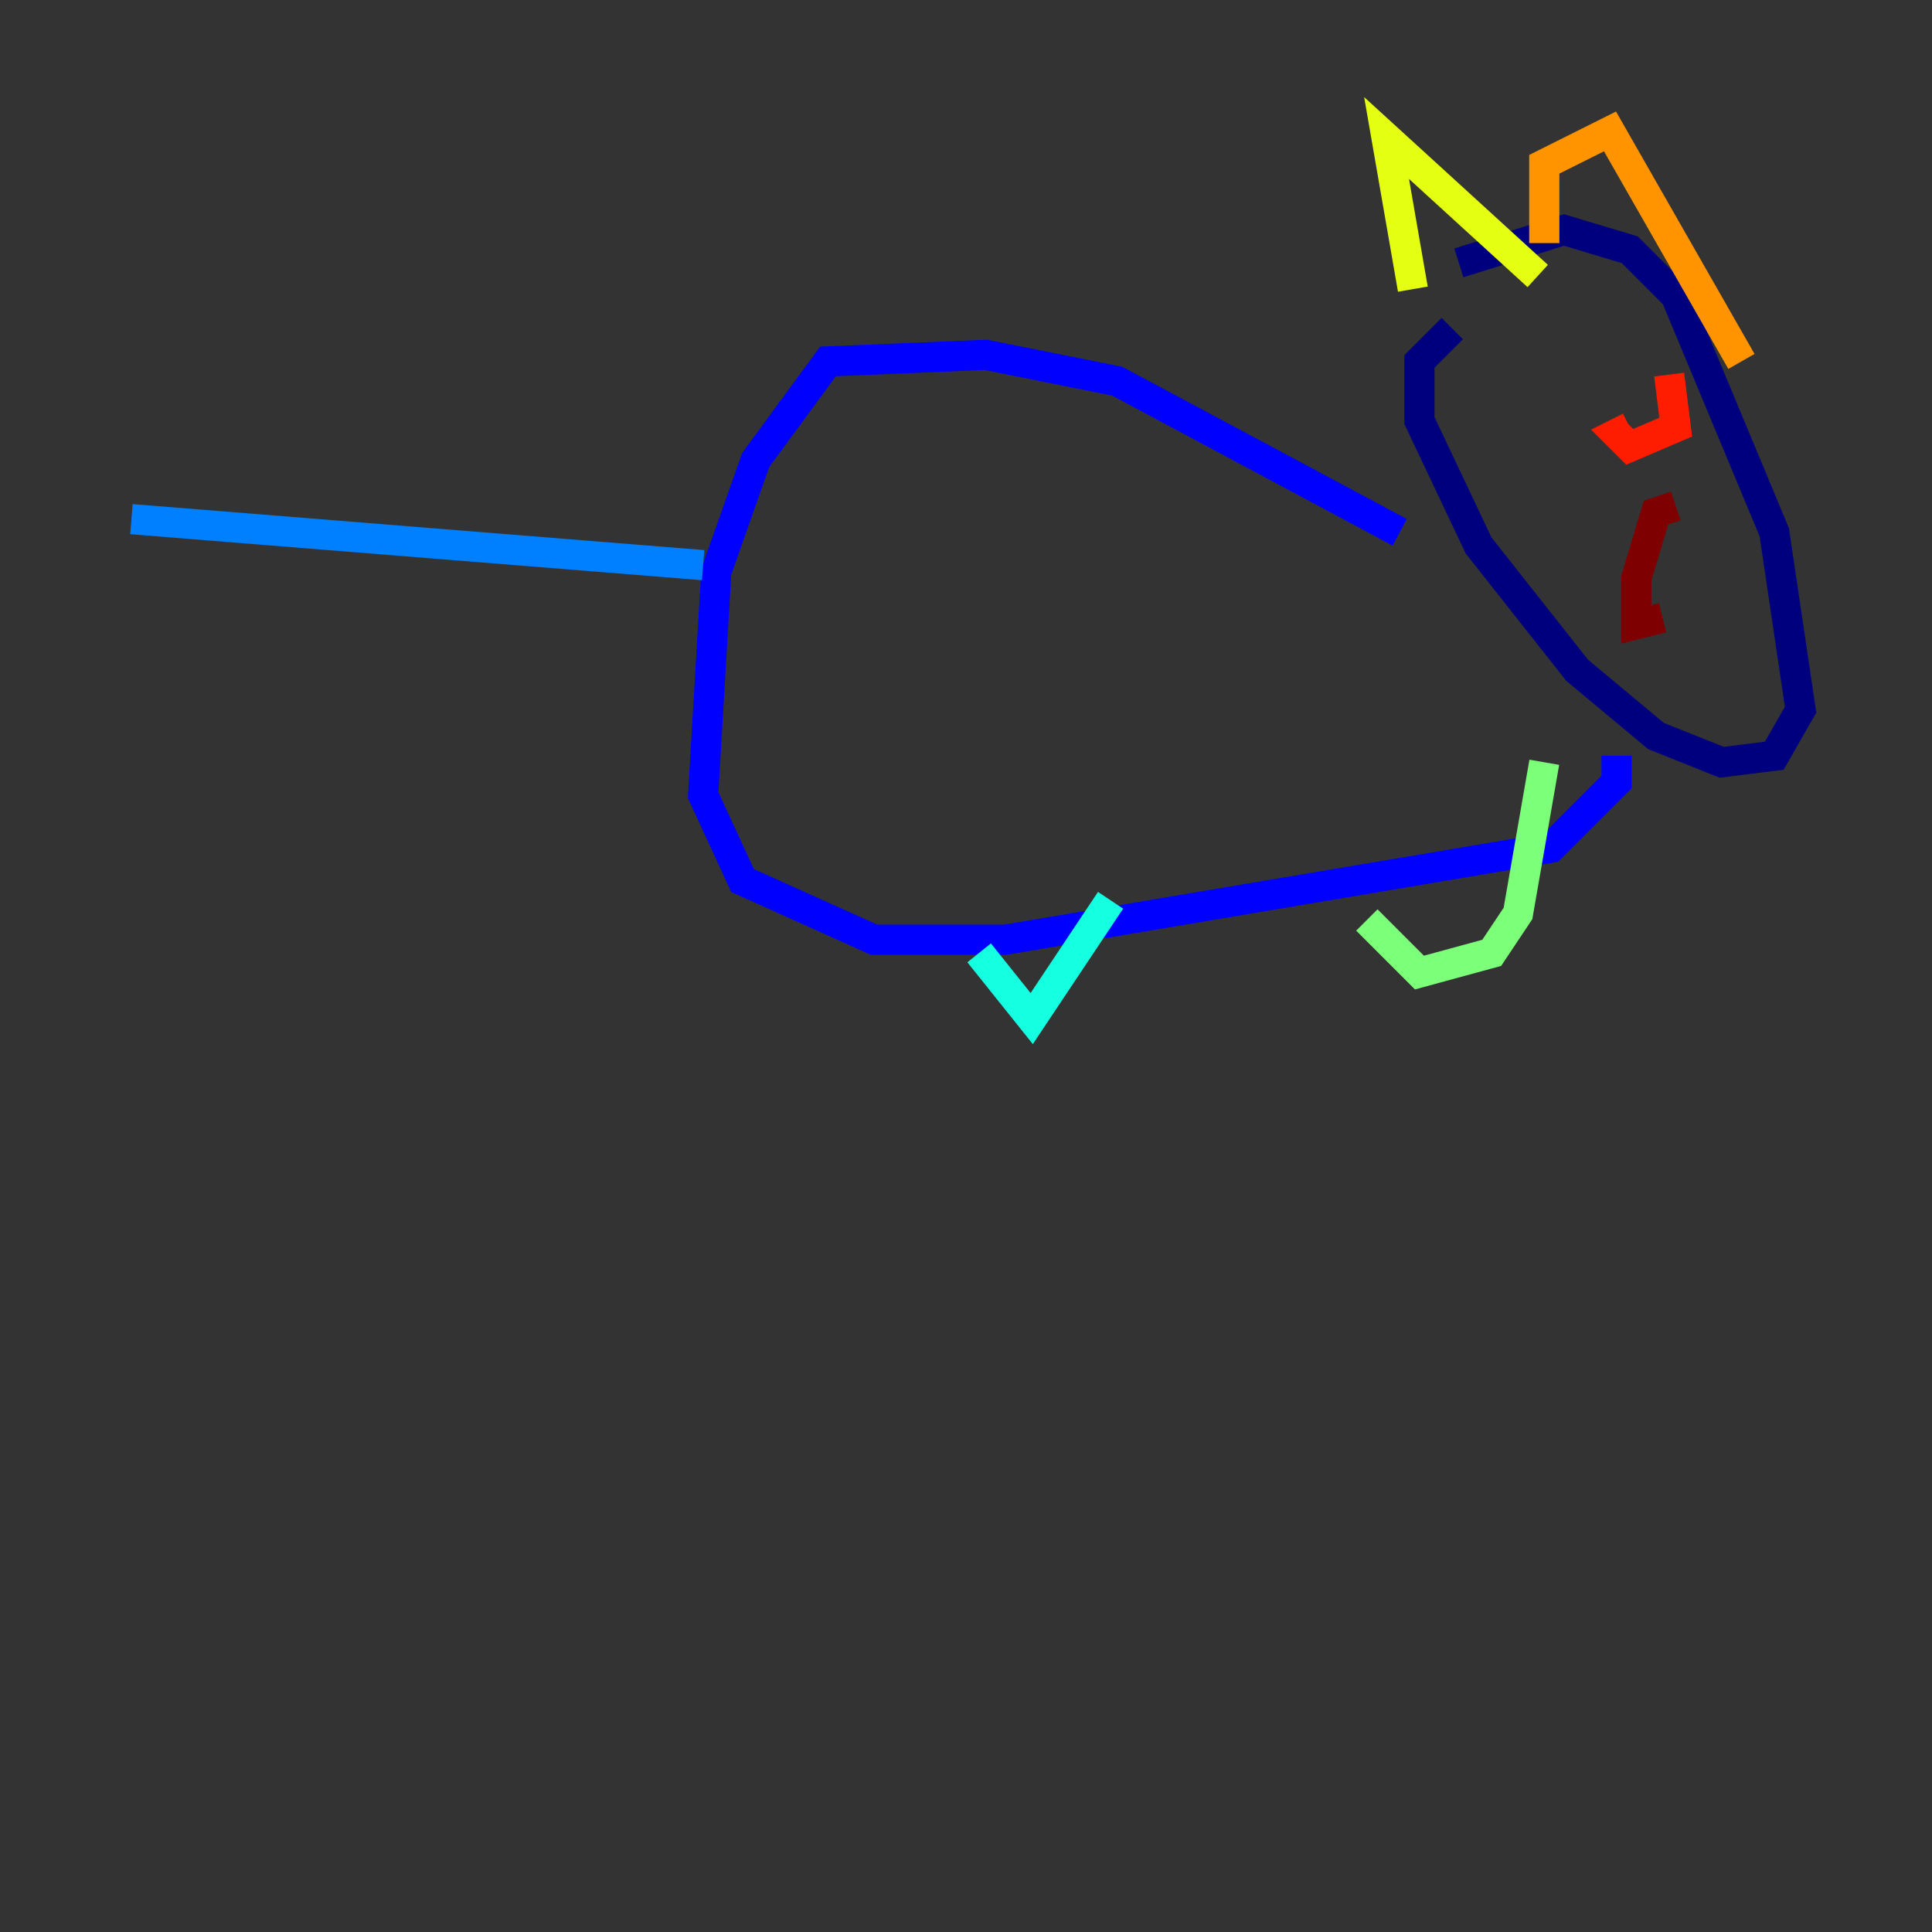 <?xml version="1.0" encoding="utf-8" ?>
<svg baseProfile="tiny" height="128" version="1.2" viewBox="0,0,128,128" width="128" xmlns="http://www.w3.org/2000/svg" xmlns:ev="http://www.w3.org/2001/xml-events" xmlns:xlink="http://www.w3.org/1999/xlink"><rect x="0" y="0" width="128" height="128" fill="#333333" stroke="none"/><defs /><polyline fill="none" points="96.218,21.769 94.041,23.946 94.041,27.864 97.959,36.136 104.49,44.408 109.714,48.762 114.068,50.503 117.551,50.068 119.293,47.02 117.551,35.265 111.02,19.592 107.973,16.544 103.619,15.238 96.653,17.415" stroke="#00007f" stroke-width="2" /><polyline fill="none" points="92.735,35.265 74.014,25.252 65.306,23.51 54.857,23.946 50.068,30.476 47.456,37.878 46.585,52.68 49.197,58.34 57.905,62.258 66.612,62.258 102.748,56.163 107.102,51.809 107.102,50.068" stroke="#0000ff" stroke-width="2" /><polyline fill="none" points="46.585,37.442 8.707,34.395" stroke="#0080ff" stroke-width="2" /><polyline fill="none" points="64.871,63.129 68.354,67.483 73.578,59.646" stroke="#15ffe1" stroke-width="2" /><polyline fill="none" points="90.558,60.952 94.041,64.435 98.83,63.129 100.571,60.517 102.313,50.503" stroke="#7cff79" stroke-width="2" /><polyline fill="none" points="93.605,19.157 91.864,9.143 101.878,18.286" stroke="#e4ff12" stroke-width="2" /><polyline fill="none" points="102.313,16.109 102.313,10.884 106.667,8.707 115.374,23.946" stroke="#ff9400" stroke-width="2" /><polyline fill="none" points="107.973,28.299 107.102,28.735 107.973,29.605 111.02,28.299 110.585,24.816" stroke="#ff1d00" stroke-width="2" /><polyline fill="none" points="111.02,33.524 109.714,33.959 108.408,38.313 108.408,41.361 110.15,40.925" stroke="#7f0000" stroke-width="2" /></svg>